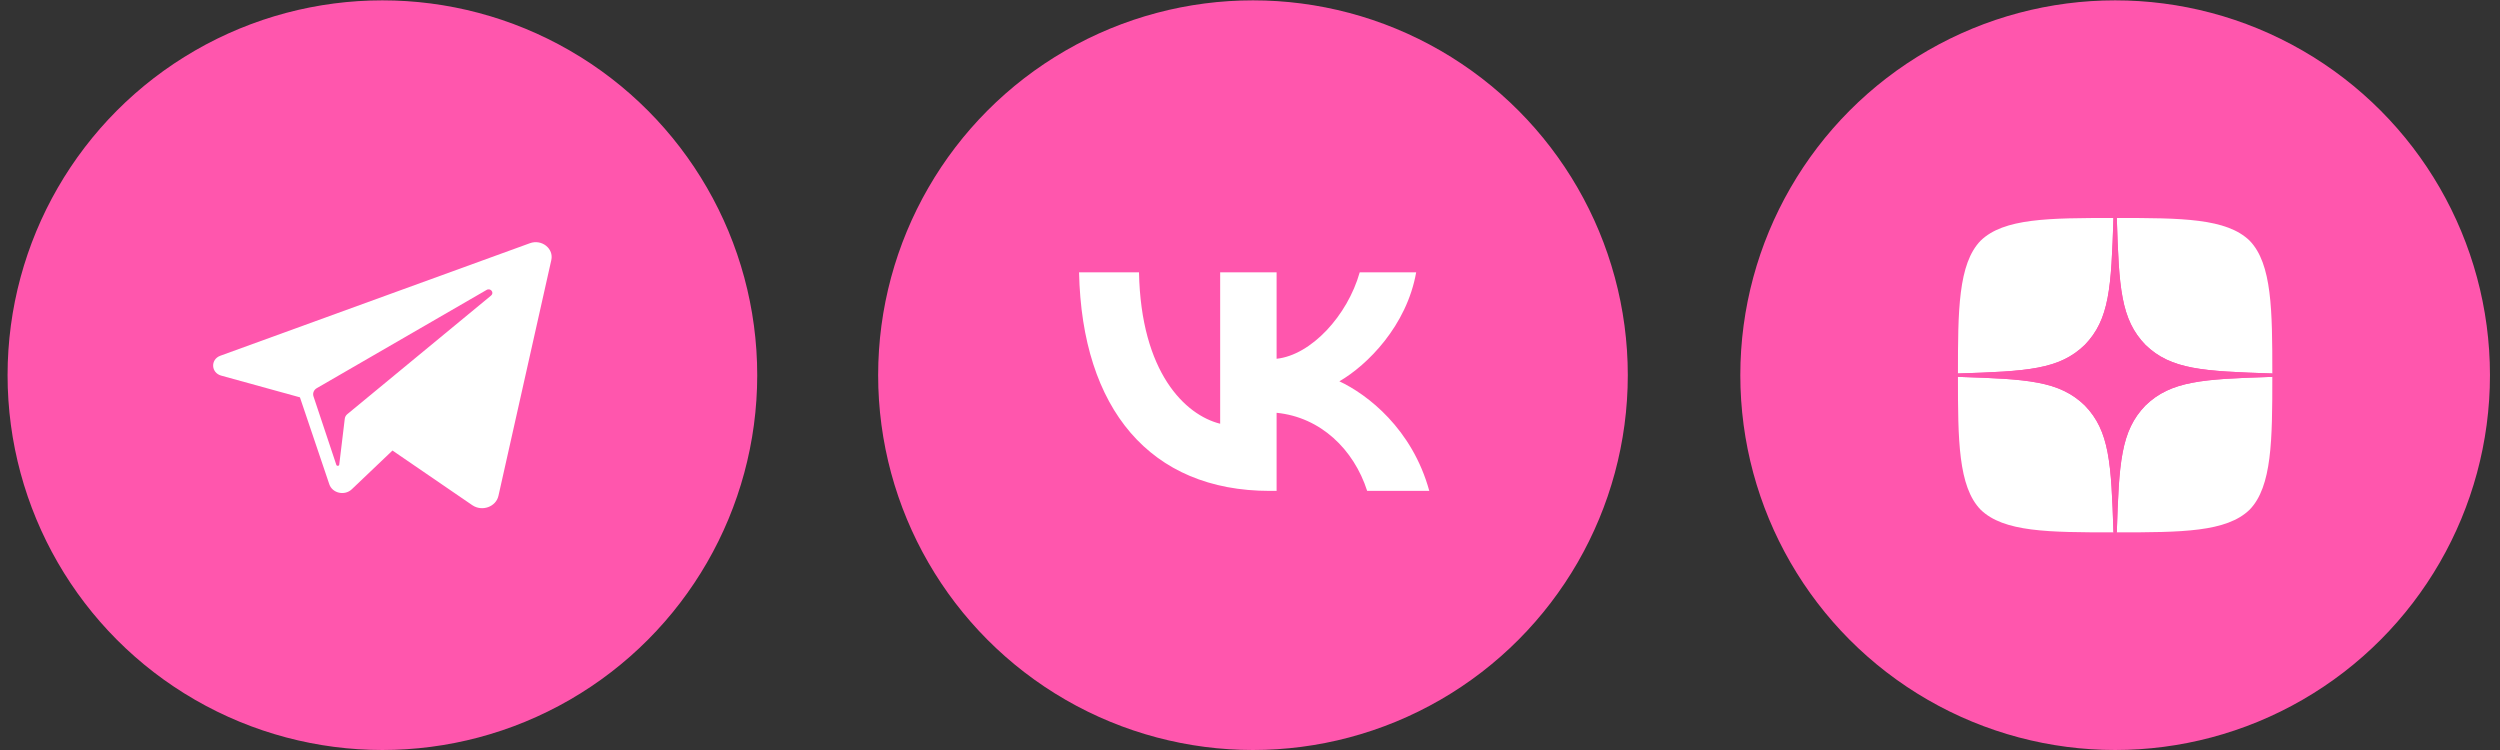 <svg width="200" height="60" viewBox="0 0 200 60" fill="none" xmlns="http://www.w3.org/2000/svg">
<rect x="0" y="0" width="200" height="60" fill="#333333" stroke="none"/>
<circle cx="30.592" cy="30.014" r="29.986" fill="#FF56AD"/>
<g clip-path="url(#clip0_58_934)">
<path d="M42.393 19.457L17.627 28.459C16.826 28.752 16.871 29.824 17.702 30.051L23.995 31.787L26.343 38.738C26.587 39.462 27.577 39.684 28.144 39.141L31.398 36.042L37.781 40.413C38.562 40.947 39.677 40.552 39.876 39.666L44.104 20.808C44.313 19.884 43.338 19.114 42.393 19.457ZM39.288 23.643L27.786 33.132C27.672 33.225 27.597 33.36 27.582 33.499L27.14 37.169C27.125 37.29 26.945 37.304 26.906 37.188L25.08 31.712C24.995 31.462 25.105 31.188 25.343 31.053L38.93 23.193C39.244 23.012 39.562 23.411 39.288 23.638V23.643Z" fill="white"/>
</g>
<circle cx="169.211" cy="30.014" r="29.986" fill="#FF56AD"/>
<g clip-path="url(#clip1_58_934)">
<path d="M171.636 32.439C169.66 34.478 169.516 37.02 169.345 42.589C174.537 42.589 178.121 42.571 179.971 40.774C181.767 38.924 181.785 35.17 181.785 30.149C176.216 30.328 173.675 30.463 171.636 32.439ZM156.636 30.149C156.636 35.17 156.654 38.924 158.45 40.774C160.3 42.571 163.884 42.589 169.076 42.589C168.896 37.02 168.761 34.478 166.785 32.439C164.746 30.463 162.205 30.319 156.636 30.149ZM169.076 17.439C163.893 17.439 160.3 17.457 158.45 19.254C156.654 21.104 156.636 24.858 156.636 29.879C162.205 29.7 164.746 29.565 166.785 27.589C168.761 25.55 168.905 23.008 169.076 17.439ZM171.636 27.589C169.66 25.55 169.516 23.008 169.345 17.439C174.537 17.439 178.121 17.457 179.971 19.254C181.767 21.104 181.785 24.858 181.785 29.879C176.216 29.7 173.675 29.565 171.636 27.589Z" fill="white"/>
<path d="M181.785 30.149V29.879C176.216 29.7 173.675 29.565 171.636 27.589C169.66 25.55 169.516 23.008 169.345 17.439H169.076C168.896 23.008 168.761 25.55 166.785 27.589C164.746 29.565 162.205 29.709 156.636 29.879V30.149C162.205 30.328 164.746 30.463 166.785 32.439C168.761 34.478 168.905 37.02 169.076 42.589H169.345C169.525 37.02 169.66 34.478 171.636 32.439C173.675 30.463 176.216 30.319 181.785 30.149Z" fill="#FF56AD"/>
</g>
<circle cx="100.238" cy="30.014" r="29.986" fill="#FF56AD"/>
<path d="M101.585 39.272C92.013 39.272 86.553 32.709 86.325 21.789H91.12C91.278 29.804 94.813 33.199 97.613 33.899V21.789H102.128V28.702C104.893 28.404 107.797 25.254 108.777 21.789H113.293C112.54 26.059 109.39 29.209 107.15 30.504C109.39 31.554 112.978 34.302 114.343 39.272H109.373C108.305 35.947 105.645 33.374 102.128 33.024V39.272H101.585Z" fill="white"/>
<defs>
<clipPath id="clip0_58_934">
<rect width="27.084" height="21.28" fill="white" transform="translate(17.051 19.374)"/>
</clipPath>
<clipPath id="clip1_58_934">
<rect width="25.149" height="25.149" fill="white" transform="translate(156.636 17.439)"/>
</clipPath>
</defs>
</svg>

